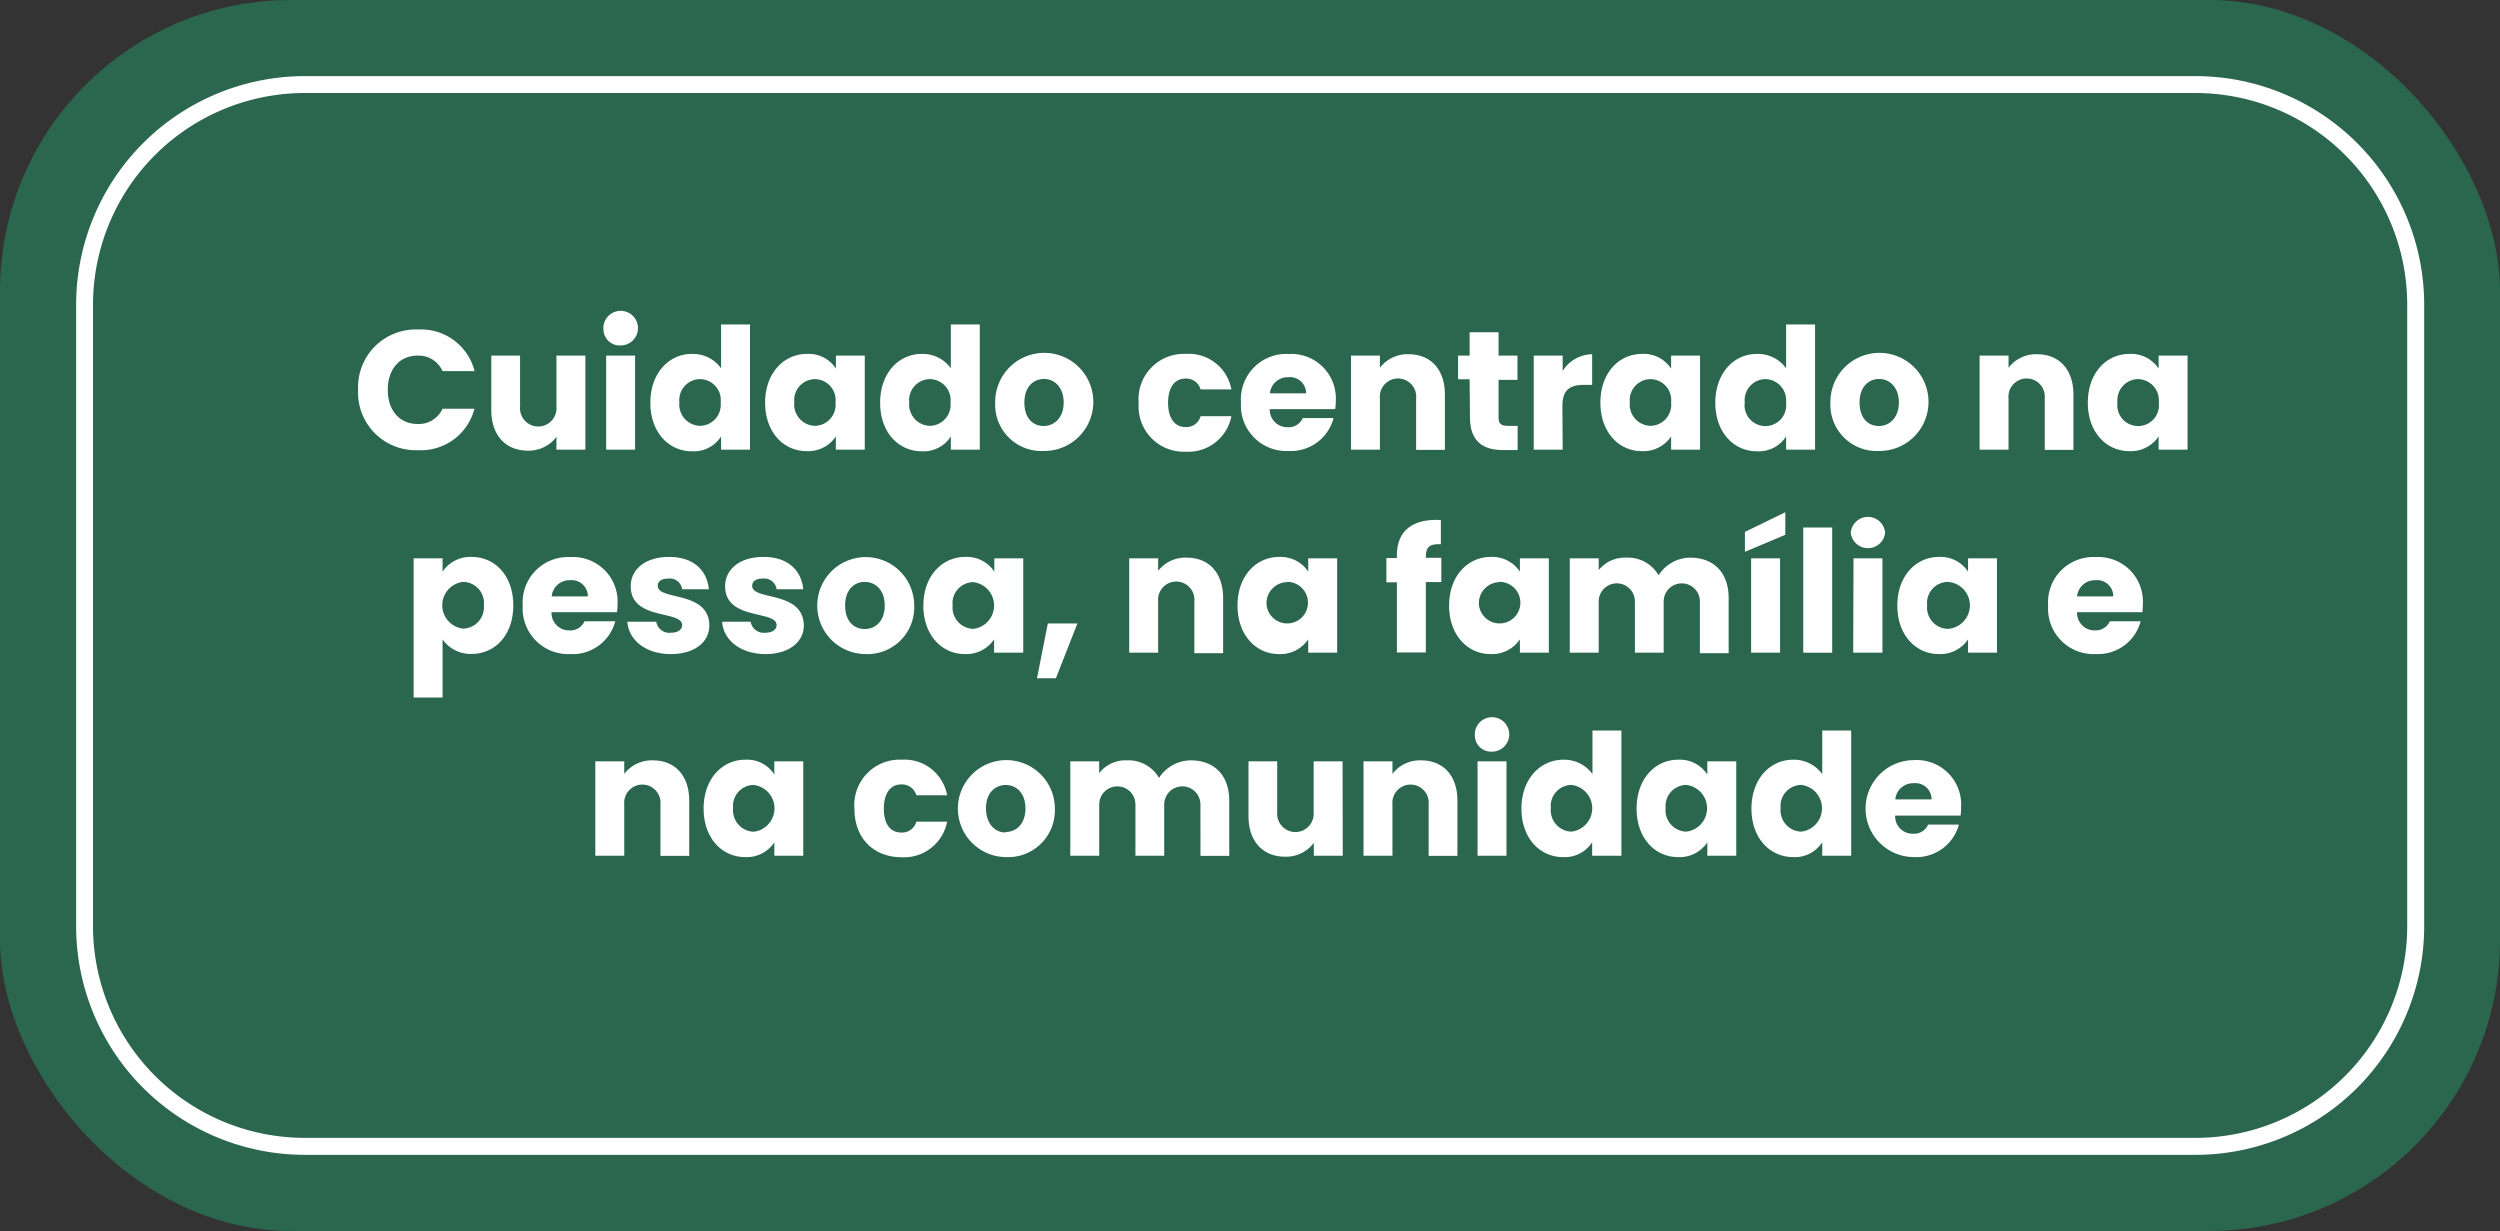 <svg xmlns="http://www.w3.org/2000/svg" viewBox="0 0 309.33 152.31"><rect x="0" y="0" width="309.33" height="152.31" fill="#333333" stroke="none"/><defs><style>.cls-1{fill:#2a674e;}.cls-1,.cls-2{isolation:isolate;}.cls-2,.cls-3{fill:#fff;}</style></defs><g id="_1" data-name="1"><rect class="cls-1" width="309.33" height="152.31" rx="36"/><path class="cls-2" d="M271.64,142.89h-234A28.3,28.3,0,0,1,9.42,114.62V37.68A28.3,28.3,0,0,1,37.68,9.42h234a28.3,28.3,0,0,1,28.27,28.26v76.94A28.3,28.3,0,0,1,271.64,142.89ZM37.68,11.51A26.2,26.2,0,0,0,11.51,37.68v76.94a26.2,26.2,0,0,0,26.17,26.17h234a26.2,26.2,0,0,0,26.17-26.17V37.68a26.2,26.2,0,0,0-26.17-26.17Z"/><path class="cls-3" d="M51.72,40.77a6.83,6.83,0,0,1,7,5.15H54.76A3.25,3.25,0,0,0,51.68,44c-2.2,0-3.7,1.63-3.7,4.23s1.5,4.23,3.7,4.23a3.24,3.24,0,0,0,3.08-1.89H58.7a6.82,6.82,0,0,1-7,5.13,7.13,7.13,0,0,1-7.39-7.47A7.14,7.14,0,0,1,51.72,40.77Z"/><path class="cls-3" d="M72.43,55.64H68.85V54.05a4.27,4.27,0,0,1-3.54,1.71c-2.7,0-4.52-1.86-4.52-5V44h3.56V50.3a2.26,2.26,0,1,0,4.5,0V44h3.58Z"/><path class="cls-3" d="M74.67,40.82a2.14,2.14,0,1,1,2.13,1.92A2,2,0,0,1,74.67,40.82ZM75,44h3.58V55.64H75Z"/><path class="cls-3" d="M85.62,43.79a4.28,4.28,0,0,1,3.6,1.78V40.15H92.8V55.64H89.22V54a4,4,0,0,1-3.6,1.84c-2.87,0-5.15-2.34-5.15-6S82.75,43.79,85.62,43.79Zm1,3.12a2.6,2.6,0,0,0-2.56,2.87,2.64,2.64,0,0,0,2.56,2.91,2.61,2.61,0,0,0,2.55-2.89A2.6,2.6,0,0,0,86.67,46.91Z"/><path class="cls-3" d="M99.83,43.79a4,4,0,0,1,3.6,1.82V44H107V55.64h-3.58V54a4.1,4.1,0,0,1-3.62,1.82c-2.85,0-5.13-2.34-5.13-6S97,43.79,99.83,43.79Zm1,3.12a2.6,2.6,0,0,0-2.55,2.87,2.64,2.64,0,0,0,2.55,2.91,2.61,2.61,0,0,0,2.55-2.89A2.6,2.6,0,0,0,100.88,46.91Z"/><path class="cls-3" d="M114.05,43.79a4.28,4.28,0,0,1,3.6,1.78V40.15h3.58V55.64h-3.58V54a4,4,0,0,1-3.6,1.84c-2.87,0-5.15-2.34-5.15-6S111.18,43.79,114.05,43.79Zm1,3.12a2.6,2.6,0,0,0-2.55,2.87,2.64,2.64,0,0,0,2.55,2.91,2.61,2.61,0,0,0,2.56-2.89A2.6,2.6,0,0,0,115.09,46.91Z"/><path class="cls-3" d="M129.14,55.8a5.73,5.73,0,0,1-6-6,6.07,6.07,0,1,1,6,6Zm0-3.09c1.28,0,2.47-1,2.47-2.91s-1.17-2.91-2.43-2.91-2.43.92-2.43,2.91S127.84,52.71,129.14,52.71Z"/><path class="cls-3" d="M146.75,43.79a5.35,5.35,0,0,1,5.61,4.39h-3.81a1.85,1.85,0,0,0-1.86-1.34c-1.28,0-2.16,1-2.16,3s.88,3,2.16,3a1.81,1.81,0,0,0,1.86-1.34h3.81a5.42,5.42,0,0,1-5.61,4.39,5.6,5.6,0,0,1-5.86-6A5.61,5.61,0,0,1,146.75,43.79Z"/><path class="cls-3" d="M159.46,55.8a5.63,5.63,0,0,1-5.91-6,5.61,5.61,0,0,1,5.91-6,5.51,5.51,0,0,1,5.82,5.82,7.47,7.47,0,0,1-.07,1h-8.1a2.17,2.17,0,0,0,2.22,2.24,1.89,1.89,0,0,0,1.86-1.13H165A5.44,5.44,0,0,1,159.46,55.8Zm-2.33-7.13h4.48a2,2,0,0,0-2.19-2A2.22,2.22,0,0,0,157.13,48.67Z"/><path class="cls-3" d="M175.22,49.29a2.25,2.25,0,1,0-4.48,0v6.35h-3.58V44h3.58V45.5a4.29,4.29,0,0,1,3.54-1.67c2.7,0,4.5,1.84,4.5,5v6.83h-3.56Z"/><path class="cls-3" d="M181.84,46.93h-1.43V44h1.43V41.11h3.58V44h2.34v3h-2.34v4.69c0,.69.29,1,1.08,1h1.28v3H186c-2.43,0-4.12-1-4.12-4.06Z"/><path class="cls-3" d="M193.35,55.64h-3.58V44h3.58V45.9A4.38,4.38,0,0,1,197,43.83v3.79h-1c-1.69,0-2.68.58-2.68,2.59Z"/><path class="cls-3" d="M203.17,43.79a4.05,4.05,0,0,1,3.6,1.82V44h3.58V55.64h-3.58V54a4.12,4.12,0,0,1-3.62,1.82c-2.85,0-5.13-2.34-5.13-6S200.3,43.79,203.17,43.79Zm1.05,3.12a2.6,2.6,0,0,0-2.56,2.87,2.64,2.64,0,0,0,2.56,2.91,2.61,2.61,0,0,0,2.55-2.89A2.6,2.6,0,0,0,204.22,46.91Z"/><path class="cls-3" d="M217.38,43.79A4.31,4.31,0,0,1,221,45.57V40.15h3.58V55.64H221V54a4,4,0,0,1-3.61,1.84c-2.86,0-5.15-2.34-5.15-6S214.52,43.79,217.38,43.79Zm1.05,3.12a2.6,2.6,0,0,0-2.55,2.87,2.58,2.58,0,1,0,5.11,0A2.61,2.61,0,0,0,218.43,46.91Z"/><path class="cls-3" d="M232.48,55.8a5.73,5.73,0,0,1-6-6,6.07,6.07,0,1,1,6,6Zm0-3.09c1.28,0,2.47-1,2.47-2.91s-1.17-2.91-2.43-2.91-2.43.92-2.43,2.91S231.18,52.71,232.48,52.71Z"/><path class="cls-3" d="M253,49.29a2.25,2.25,0,1,0-4.48,0v6.35h-3.58V44h3.58V45.5a4.27,4.27,0,0,1,3.53-1.67c2.7,0,4.5,1.84,4.5,5v6.83H253Z"/><path class="cls-3" d="M263.48,43.79a4.07,4.07,0,0,1,3.61,1.82V44h3.58V55.64h-3.58V54a4.13,4.13,0,0,1-3.63,1.82c-2.84,0-5.13-2.34-5.13-6S260.62,43.79,263.48,43.79Zm1,3.12A2.6,2.6,0,0,0,262,49.78a2.58,2.58,0,1,0,5.11,0A2.61,2.61,0,0,0,264.53,46.91Z"/><path class="cls-3" d="M58.36,68.91c2.87,0,5.15,2.3,5.15,6s-2.28,6-5.15,6a4.21,4.21,0,0,1-3.6-1.8v7.2H51.18V69.08h3.58v1.65A4.13,4.13,0,0,1,58.36,68.91ZM57.29,72a2.91,2.91,0,0,0,0,5.78,2.65,2.65,0,0,0,2.58-2.91A2.61,2.61,0,0,0,57.29,72Z"/><path class="cls-3" d="M70.59,80.93a5.64,5.64,0,0,1-5.91-6,5.61,5.61,0,0,1,5.91-6,5.51,5.51,0,0,1,5.82,5.82,7.61,7.61,0,0,1-.07,1h-8.1A2.17,2.17,0,0,0,70.46,78a1.9,1.9,0,0,0,1.86-1.13h3.81A5.45,5.45,0,0,1,70.59,80.93Zm-2.33-7.14h4.48a2,2,0,0,0-2.19-2A2.22,2.22,0,0,0,68.26,73.79Z"/><path class="cls-3" d="M83,80.93c-3.12,0-5.21-1.74-5.38-4H81.2A1.64,1.64,0,0,0,83,78.29c.92,0,1.4-.42,1.4-.94,0-1.89-6.36-.53-6.36-4.82,0-2,1.7-3.62,4.75-3.62s4.69,1.68,4.92,4H84.4a1.53,1.53,0,0,0-1.71-1.32c-.84,0-1.3.33-1.3.9,0,1.86,6.32.54,6.38,4.9C87.77,79.4,86,80.93,83,80.93Z"/><path class="cls-3" d="M94.73,80.93c-3.12,0-5.22-1.74-5.38-4h3.53a1.64,1.64,0,0,0,1.8,1.36c.93,0,1.41-.42,1.41-.94,0-1.89-6.37-.53-6.37-4.82,0-2,1.7-3.62,4.75-3.62s4.69,1.68,4.92,4h-3.3a1.54,1.54,0,0,0-1.72-1.32c-.84,0-1.3.33-1.3.9,0,1.86,6.32.54,6.39,4.9C99.46,79.4,97.66,80.93,94.73,80.93Z"/><path class="cls-3" d="M107,80.93a6,6,0,1,1,6.12-6A5.8,5.8,0,0,1,107,80.93Zm0-3.1c1.28,0,2.47-.94,2.47-2.91S108.27,72,107,72s-2.43.92-2.43,2.91S105.68,77.83,107,77.83Z"/><path class="cls-3" d="M119.43,68.91a4.08,4.08,0,0,1,3.6,1.82V69.08h3.58V80.76H123V79.11a4.14,4.14,0,0,1-3.62,1.82c-2.85,0-5.13-2.35-5.13-6S116.56,68.91,119.43,68.91Zm1,3.12a2.6,2.6,0,0,0-2.56,2.87,2.64,2.64,0,0,0,2.56,2.91,2.91,2.91,0,0,0,0-5.78Z"/><path class="cls-3" d="M129.65,77.14h3.66l-2.66,6.78h-2.34Z"/><path class="cls-3" d="M147.78,74.42a2.25,2.25,0,1,0-4.48,0v6.34h-3.58V69.08h3.58v1.55A4.26,4.26,0,0,1,146.84,69c2.7,0,4.5,1.84,4.5,5v6.82h-3.56Z"/><path class="cls-3" d="M158.27,68.91a4.09,4.09,0,0,1,3.6,1.82V69.08h3.58V80.76h-3.58V79.11a4.16,4.16,0,0,1-3.63,1.82c-2.84,0-5.12-2.35-5.12-6S155.4,68.91,158.27,68.91Zm1,3.12a2.6,2.6,0,0,0-2.55,2.87A2.57,2.57,0,1,0,159.31,72Z"/><path class="cls-3" d="M172.84,72.05h-1.3v-3h1.3v-.34c0-3,1.88-4.56,5.44-4.37v3c-1.38-.08-1.86.34-1.86,1.57v.11h1.92v3h-1.92v8.71h-3.58Z"/><path class="cls-3" d="M184.46,68.91a4.09,4.09,0,0,1,3.6,1.82V69.08h3.58V80.76h-3.58V79.11a4.16,4.16,0,0,1-3.63,1.82c-2.84,0-5.13-2.35-5.13-6S181.59,68.91,184.46,68.91Zm1,3.12A2.6,2.6,0,0,0,183,74.9,2.57,2.57,0,1,0,185.5,72Z"/><path class="cls-3" d="M210.33,74.42a2.24,2.24,0,1,0-4.48,0v6.34h-3.56V74.42a2.24,2.24,0,1,0-4.48,0v6.34h-3.58V69.08h3.58v1.46A4.13,4.13,0,0,1,201.22,69a4.37,4.37,0,0,1,4,2.18A4.7,4.7,0,0,1,209.14,69c2.89,0,4.75,1.84,4.75,5v6.82h-3.56Z"/><path class="cls-3" d="M220.9,63.38v2.79l-5,2.11V65.81Zm-4.23,5.7h3.58V80.76h-3.58Z"/><path class="cls-3" d="M223.12,65.27h3.58V80.76h-3.58Z"/><path class="cls-3" d="M229,65.94a2.13,2.13,0,0,1,4.25,0,2.14,2.14,0,0,1-4.25,0Zm.34,3.14h3.58V80.76H229.3Z"/><path class="cls-3" d="M239.91,68.91a4.06,4.06,0,0,1,3.6,1.82V69.08h3.58V80.76h-3.58V79.11a4.13,4.13,0,0,1-3.62,1.82c-2.84,0-5.13-2.35-5.13-6S237.05,68.91,239.91,68.91ZM241,72a2.6,2.6,0,0,0-2.55,2.87A2.64,2.64,0,0,0,241,77.81,2.91,2.91,0,0,0,241,72Z"/><path class="cls-3" d="M259.32,80.93a5.63,5.63,0,0,1-5.9-6,5.6,5.6,0,0,1,5.9-6,5.51,5.51,0,0,1,5.82,5.82,9.51,9.51,0,0,1-.06,1H257A2.16,2.16,0,0,0,259.19,78a1.93,1.93,0,0,0,1.87-1.13h3.81A5.47,5.47,0,0,1,259.32,80.93ZM257,73.79h4.48a2,2,0,0,0-2.2-2A2.21,2.21,0,0,0,257,73.79Z"/><path class="cls-3" d="M81.72,99.54a2.25,2.25,0,1,0-4.48,0v6.34H73.66V94.2h3.58v1.55a4.31,4.31,0,0,1,3.54-1.67c2.7,0,4.5,1.84,4.5,5v6.82H81.72Z"/><path class="cls-3" d="M92.21,94a4,4,0,0,1,3.6,1.83V94.2h3.58v11.68H95.81v-1.65a4.1,4.1,0,0,1-3.62,1.82c-2.85,0-5.13-2.34-5.13-6S89.34,94,92.21,94Zm1.05,3.12A2.6,2.6,0,0,0,90.71,100a2.64,2.64,0,0,0,2.55,2.91,2.91,2.91,0,0,0,0-5.78Z"/><path class="cls-3" d="M111.58,94a5.36,5.36,0,0,1,5.61,4.4h-3.81a1.84,1.84,0,0,0-1.87-1.34c-1.27,0-2.15,1-2.15,3s.88,2.95,2.15,2.95a1.82,1.82,0,0,0,1.87-1.34h3.81a5.43,5.43,0,0,1-5.61,4.4c-3.44,0-5.86-2.3-5.86-6A5.61,5.61,0,0,1,111.58,94Z"/><path class="cls-3" d="M124.41,106.05a6,6,0,1,1,6.11-6A5.79,5.79,0,0,1,124.41,106.05Zm0-3.1c1.28,0,2.47-.94,2.47-2.91s-1.17-2.91-2.43-2.91S122,98.05,122,100,123.11,103,124.41,103Z"/><path class="cls-3" d="M148.53,99.54a2.24,2.24,0,1,0-4.48,0v6.34h-3.56V99.54a2.24,2.24,0,1,0-4.48,0v6.34h-3.58V94.2H136v1.47a4.09,4.09,0,0,1,3.41-1.59,4.37,4.37,0,0,1,4,2.17,4.7,4.7,0,0,1,3.94-2.17c2.88,0,4.75,1.84,4.75,5v6.82h-3.56Z"/><path class="cls-3" d="M166.14,105.88h-3.58v-1.59A4.26,4.26,0,0,1,159,106c-2.7,0-4.52-1.86-4.52-5V94.2h3.55v6.34a2.26,2.26,0,1,0,4.51,0V94.2h3.58Z"/><path class="cls-3" d="M176.77,99.54a2.25,2.25,0,1,0-4.48,0v6.34h-3.58V94.2h3.58v1.55a4.29,4.29,0,0,1,3.54-1.67c2.7,0,4.5,1.84,4.5,5v6.82h-3.56Z"/><path class="cls-3" d="M182.49,91.06A2.13,2.13,0,1,1,184.62,93,2,2,0,0,1,182.49,91.06Zm.33,3.14h3.58v11.68h-3.58Z"/><path class="cls-3" d="M193.44,94a4.33,4.33,0,0,1,3.6,1.78V90.39h3.58v15.49H197v-1.67a4,4,0,0,1-3.6,1.84c-2.87,0-5.15-2.34-5.15-6S190.57,94,193.44,94Zm1,3.12a2.6,2.6,0,0,0-2.55,2.87,2.64,2.64,0,0,0,2.55,2.91,2.91,2.91,0,0,0,0-5.78Z"/><path class="cls-3" d="M207.65,94a4.06,4.06,0,0,1,3.6,1.83V94.2h3.58v11.68h-3.58v-1.65a4.12,4.12,0,0,1-3.62,1.82c-2.85,0-5.13-2.34-5.13-6S204.78,94,207.65,94Zm1,3.12a2.61,2.61,0,0,0-2.56,2.87,2.64,2.64,0,0,0,2.56,2.91,2.91,2.91,0,0,0,0-5.78Z"/><path class="cls-3" d="M221.87,94a4.33,4.33,0,0,1,3.6,1.78V90.39h3.58v15.49h-3.58v-1.67a4,4,0,0,1-3.6,1.84c-2.87,0-5.16-2.34-5.16-6S219,94,221.87,94Zm1,3.12a2.6,2.6,0,0,0-2.55,2.87,2.64,2.64,0,0,0,2.55,2.91,2.91,2.91,0,0,0,0-5.78Z"/><path class="cls-3" d="M236.83,106.05a6,6,0,0,1,0-12,5.5,5.5,0,0,1,5.82,5.82,9.51,9.51,0,0,1-.06,1.05h-8.1a2.16,2.16,0,0,0,2.22,2.24,1.9,1.9,0,0,0,1.86-1.13h3.81A5.46,5.46,0,0,1,236.83,106.05Zm-2.32-7.14H239a2,2,0,0,0-2.2-2A2.21,2.21,0,0,0,234.51,98.91Z"/></g></svg>